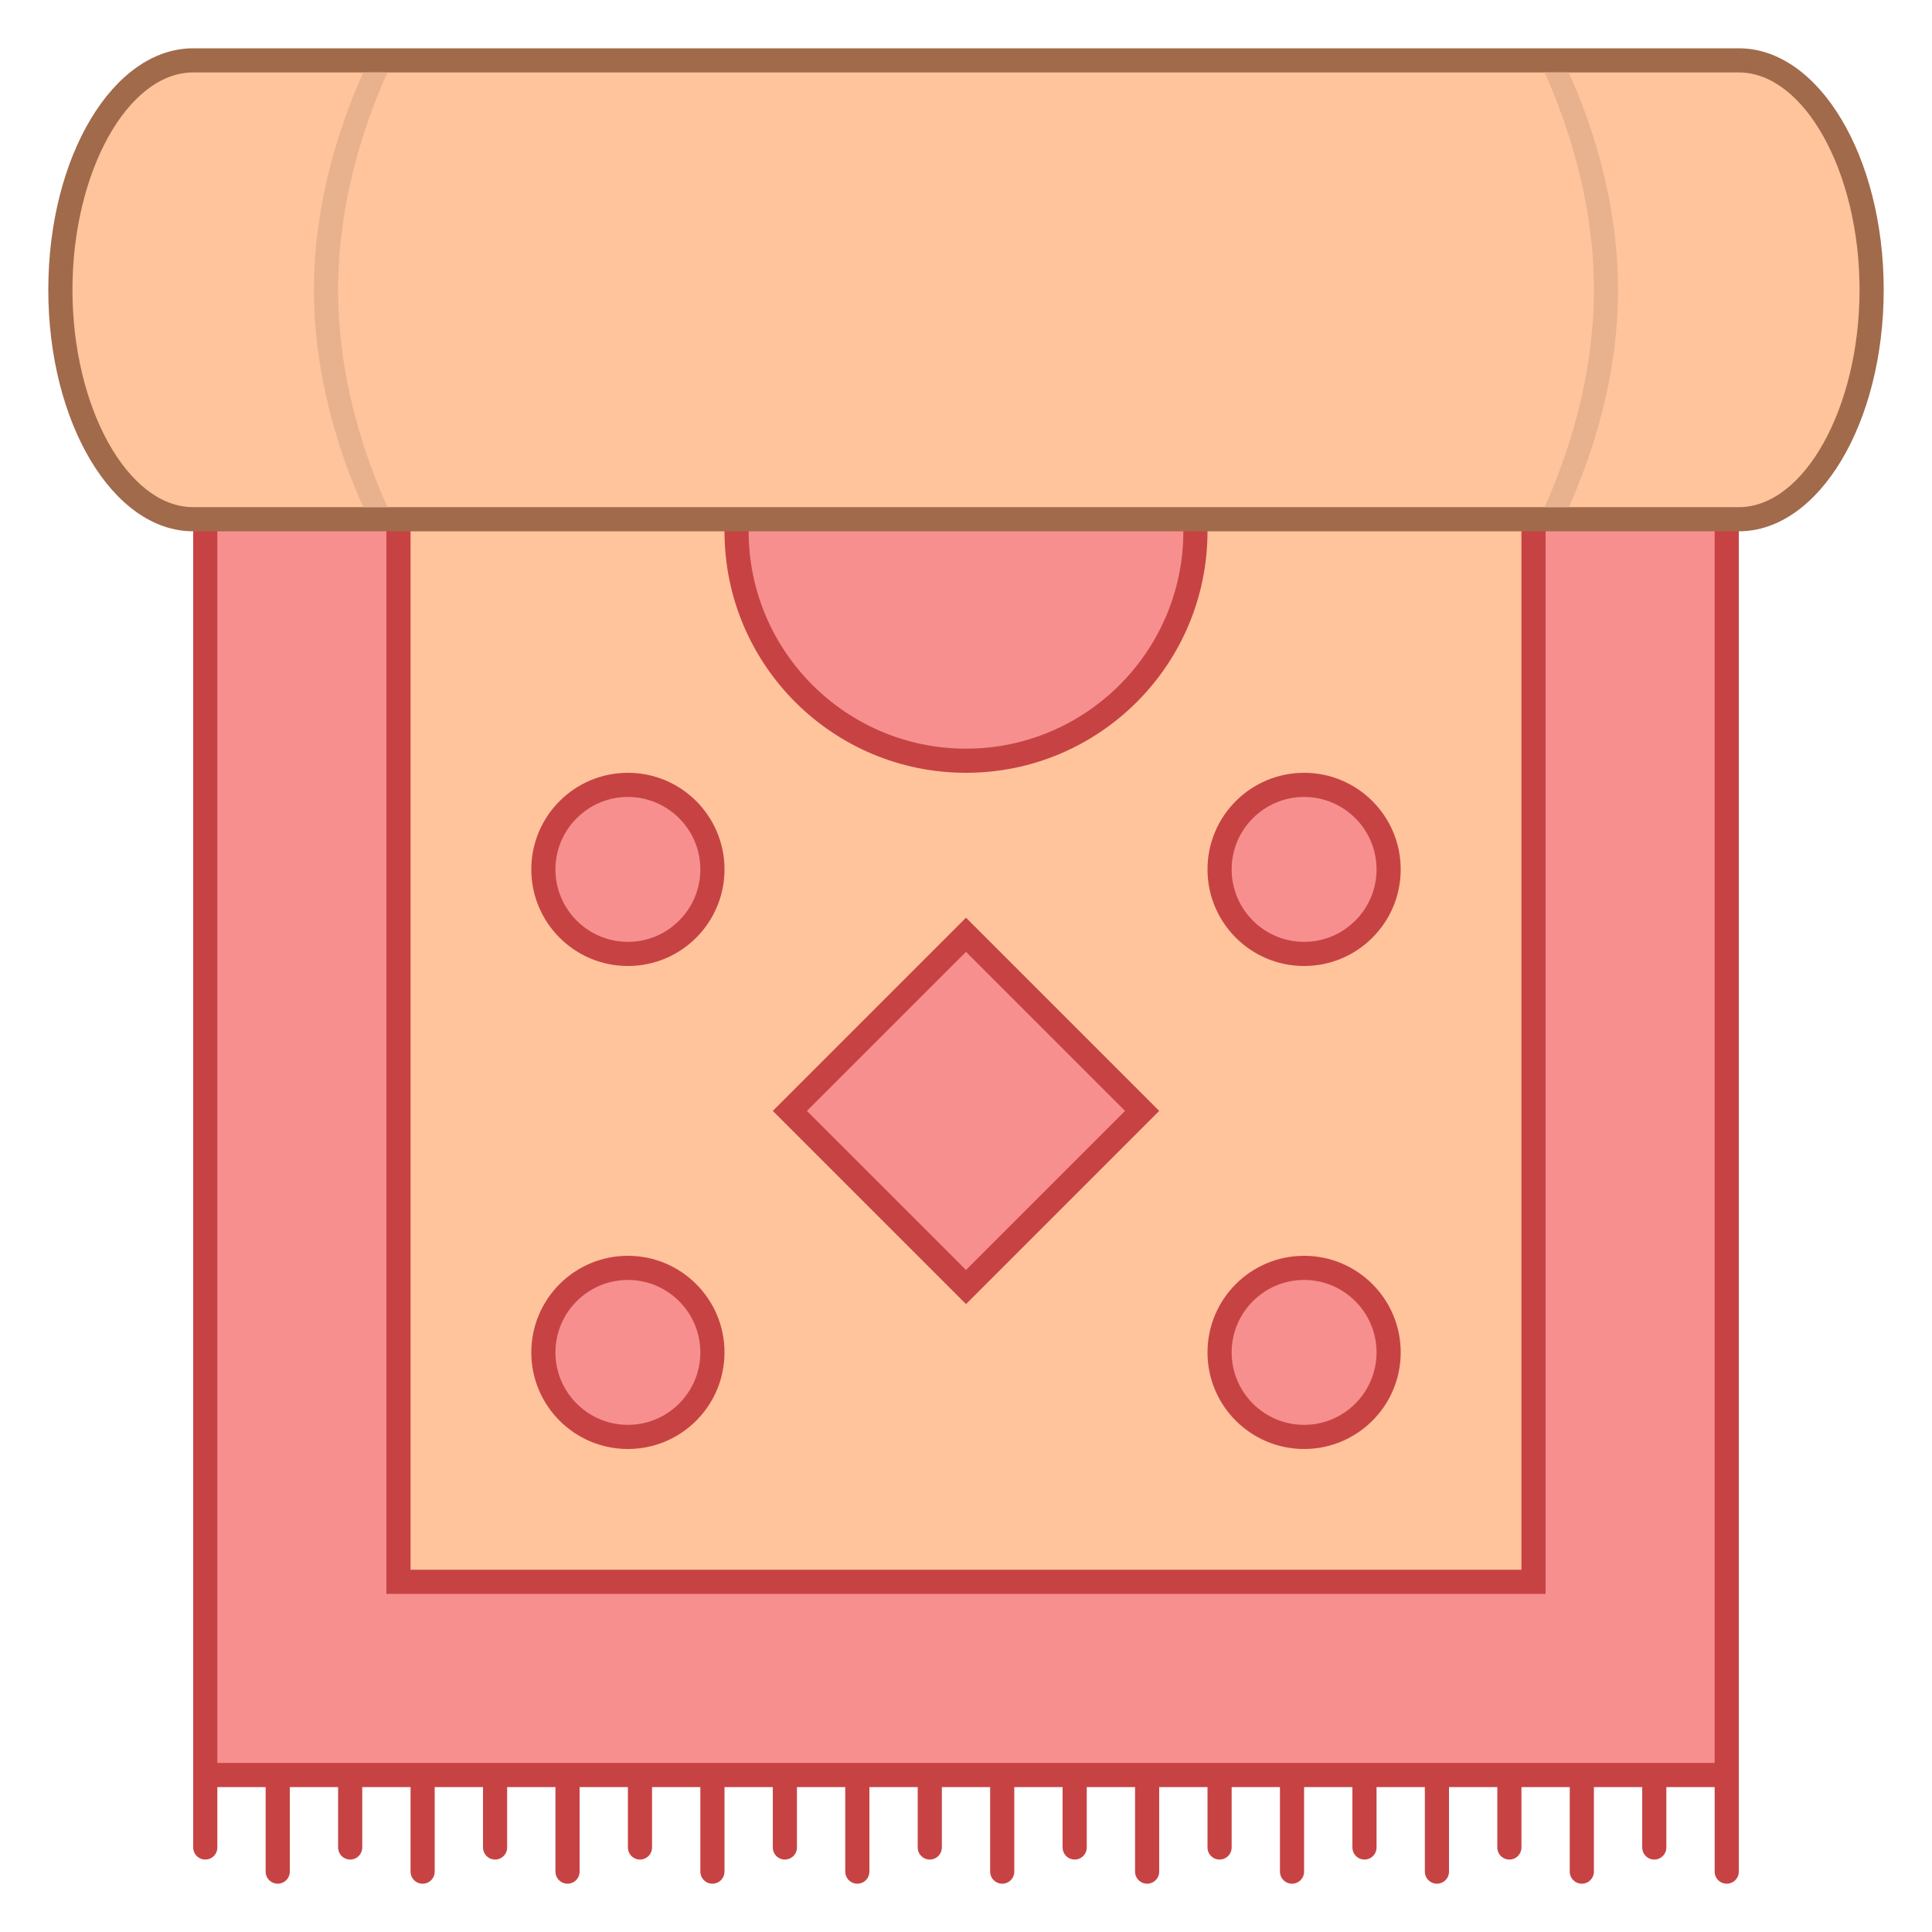 <?xml version="1.0" encoding="iso-8859-1"?>
<!-- Generator: Adobe Illustrator 19.2.1, SVG Export Plug-In . SVG Version: 6.00 Build 0)  -->
<svg xmlns="http://www.w3.org/2000/svg" xmlns:xlink="http://www.w3.org/1999/xlink" version="1.1" id="Layer_1" x="0px" y="0px" viewBox="0 0 80 80" style="enable-background:new 0 0 80 80;" xml:space="preserve" width="40px" height="40px">
<line style="fill:none;stroke:#C74343;stroke-linecap:round;stroke-miterlimit:10;" x1="71.5" y1="77.5" x2="71.5" y2="69.5"/>
<line style="fill:none;stroke:#C74343;stroke-linecap:round;stroke-miterlimit:10;" x1="68.5" y1="76.5" x2="68.5" y2="69.5"/>
<line style="fill:none;stroke:#C74343;stroke-linecap:round;stroke-miterlimit:10;" x1="65.5" y1="77.5" x2="65.5" y2="69.5"/>
<line style="fill:none;stroke:#C74343;stroke-linecap:round;stroke-miterlimit:10;" x1="62.5" y1="76.5" x2="62.5" y2="69.5"/>
<line style="fill:none;stroke:#C74343;stroke-linecap:round;stroke-miterlimit:10;" x1="59.5" y1="77.5" x2="59.5" y2="69.5"/>
<line style="fill:none;stroke:#C74343;stroke-linecap:round;stroke-miterlimit:10;" x1="56.5" y1="76.5" x2="56.5" y2="69.5"/>
<line style="fill:none;stroke:#C74343;stroke-linecap:round;stroke-miterlimit:10;" x1="53.5" y1="77.5" x2="53.5" y2="69.5"/>
<line style="fill:none;stroke:#C74343;stroke-linecap:round;stroke-miterlimit:10;" x1="50.5" y1="76.5" x2="50.5" y2="69.5"/>
<line style="fill:none;stroke:#C74343;stroke-linecap:round;stroke-miterlimit:10;" x1="47.5" y1="77.5" x2="47.5" y2="69.5"/>
<line style="fill:none;stroke:#C74343;stroke-linecap:round;stroke-miterlimit:10;" x1="44.5" y1="76.5" x2="44.5" y2="69.5"/>
<line style="fill:none;stroke:#C74343;stroke-linecap:round;stroke-miterlimit:10;" x1="41.5" y1="77.5" x2="41.5" y2="69.5"/>
<line style="fill:none;stroke:#C74343;stroke-linecap:round;stroke-miterlimit:10;" x1="38.5" y1="76.5" x2="38.5" y2="69.5"/>
<line style="fill:none;stroke:#C74343;stroke-linecap:round;stroke-miterlimit:10;" x1="35.5" y1="77.5" x2="35.5" y2="69.5"/>
<line style="fill:none;stroke:#C74343;stroke-linecap:round;stroke-miterlimit:10;" x1="32.5" y1="76.5" x2="32.5" y2="69.5"/>
<line style="fill:none;stroke:#C74343;stroke-linecap:round;stroke-miterlimit:10;" x1="29.5" y1="77.5" x2="29.5" y2="69.5"/>
<line style="fill:none;stroke:#C74343;stroke-linecap:round;stroke-miterlimit:10;" x1="26.5" y1="76.5" x2="26.5" y2="69.5"/>
<line style="fill:none;stroke:#C74343;stroke-linecap:round;stroke-miterlimit:10;" x1="23.5" y1="77.5" x2="23.5" y2="69.5"/>
<line style="fill:none;stroke:#C74343;stroke-linecap:round;stroke-miterlimit:10;" x1="20.5" y1="76.5" x2="20.5" y2="69.5"/>
<line style="fill:none;stroke:#C74343;stroke-linecap:round;stroke-miterlimit:10;" x1="17.5" y1="77.5" x2="17.5" y2="69.5"/>
<line style="fill:none;stroke:#C74343;stroke-linecap:round;stroke-miterlimit:10;" x1="14.5" y1="76.5" x2="14.5" y2="69.5"/>
<line style="fill:none;stroke:#C74343;stroke-linecap:round;stroke-miterlimit:10;" x1="11.5" y1="77.5" x2="11.5" y2="69.5"/>
<line style="fill:none;stroke:#C74343;stroke-linecap:round;stroke-miterlimit:10;" x1="8.5" y1="76.5" x2="8.5" y2="69.5"/>
<g>
	<rect x="8.5" y="14.5" style="fill:#F78F8F;" width="63" height="59"/>
	<g>
		<path style="fill:#C74343;" d="M71,15v58H9V15H71 M72,14H8v60h64V14L72,14z"/>
	</g>
</g>
<g>
	<rect x="16.5" y="15.833" style="fill:#FFC49C;" width="47" height="49.667"/>
	<g>
		<path style="fill:#C74343;" d="M63,16.333V65H17V16.333H63 M64,15.333H16V66h48V15.333L64,15.333z"/>
	</g>
</g>
<g>
	
		<rect x="34.843" y="40.843" transform="matrix(0.707 -0.707 0.707 0.707 -20.811 41.757)" style="fill:#F78F8F;" width="10.314" height="10.314"/>
	<g>
		<path style="fill:#C74343;" d="M40,39.414L46.586,46L40,52.586L33.414,46L40,39.414 M40,38l-8,8l8,8l8-8L40,38L40,38z"/>
	</g>
</g>
<g>
	<circle style="fill:#F78F8F;" cx="54" cy="36" r="3.5"/>
	<path style="fill:#C74343;" d="M54,33c1.654,0,3,1.346,3,3s-1.346,3-3,3s-3-1.346-3-3S52.346,33,54,33 M54,32c-2.209,0-4,1.791-4,4   s1.791,4,4,4s4-1.791,4-4S56.209,32,54,32L54,32z"/>
</g>
<g>
	<circle style="fill:#F78F8F;" cx="26" cy="36" r="3.5"/>
	<path style="fill:#C74343;" d="M26,33c1.654,0,3,1.346,3,3s-1.346,3-3,3s-3-1.346-3-3S24.346,33,26,33 M26,32c-2.209,0-4,1.791-4,4   s1.791,4,4,4s4-1.791,4-4S28.209,32,26,32L26,32z"/>
</g>
<g>
	<circle style="fill:#F78F8F;" cx="54" cy="56" r="3.5"/>
	<path style="fill:#C74343;" d="M54,53c1.654,0,3,1.346,3,3s-1.346,3-3,3s-3-1.346-3-3S52.346,53,54,53 M54,52c-2.209,0-4,1.791-4,4   s1.791,4,4,4s4-1.791,4-4S56.209,52,54,52L54,52z"/>
</g>
<g>
	<circle style="fill:#F78F8F;" cx="26" cy="56" r="3.5"/>
	<path style="fill:#C74343;" d="M26,53c1.654,0,3,1.346,3,3s-1.346,3-3,3s-3-1.346-3-3S24.346,53,26,53 M26,52c-2.209,0-4,1.791-4,4   s1.791,4,4,4s4-1.791,4-4S28.209,52,26,52L26,52z"/>
</g>
<g>
	<path style="fill:#F78F8F;" d="M40,31.5c-5.238,0-9.5-4.262-9.5-9.5s4.262-9.5,9.5-9.5s9.5,4.262,9.5,9.5S45.238,31.5,40,31.5z"/>
	<path style="fill:#C74343;" d="M40,13c4.963,0,9,4.037,9,9s-4.037,9-9,9s-9-4.037-9-9S35.037,13,40,13 M40,12   c-5.523,0-10,4.477-10,10s4.477,10,10,10s10-4.477,10-10S45.523,12,40,12L40,12z"/>
</g>
<g>
	<g>
		<path style="fill:#FFC49C;" d="M8,21.5c-3.033,0-5.5-4.262-5.5-9.5S4.967,2.5,8,2.5h64c3.032,0,5.5,4.262,5.5,9.5    s-2.468,9.5-5.5,9.5H8z"/>
	</g>
	<g>
		<path style="fill:#A16A4A;" d="M72,3c2.71,0,5,4.121,5,9s-2.29,9-5,9H8c-2.71,0-5-4.121-5-9s2.29-9,5-9H72 M72,2H8    C4.686,2,2,6.477,2,12c0,5.523,2.686,10,6,10h64c3.314,0,6-4.477,6-10C78,6.477,75.314,2,72,2L72,2z"/>
	</g>
</g>
<path style="fill:#E8B28E;" d="M64.959,3h-1C64.882,5.057,66,8.294,66,12c0,3.706-1.118,6.943-2.041,9h1  C65.882,18.943,67,15.706,67,12C67,8.294,65.882,5.057,64.959,3z"/>
<path style="fill:#E8B28E;" d="M15.041,3h1C15.118,5.057,14,8.294,14,12c0,3.706,1.118,6.943,2.041,9h-1  C14.118,18.943,13,15.706,13,12C13,8.294,14.118,5.057,15.041,3z"/>
</svg>
